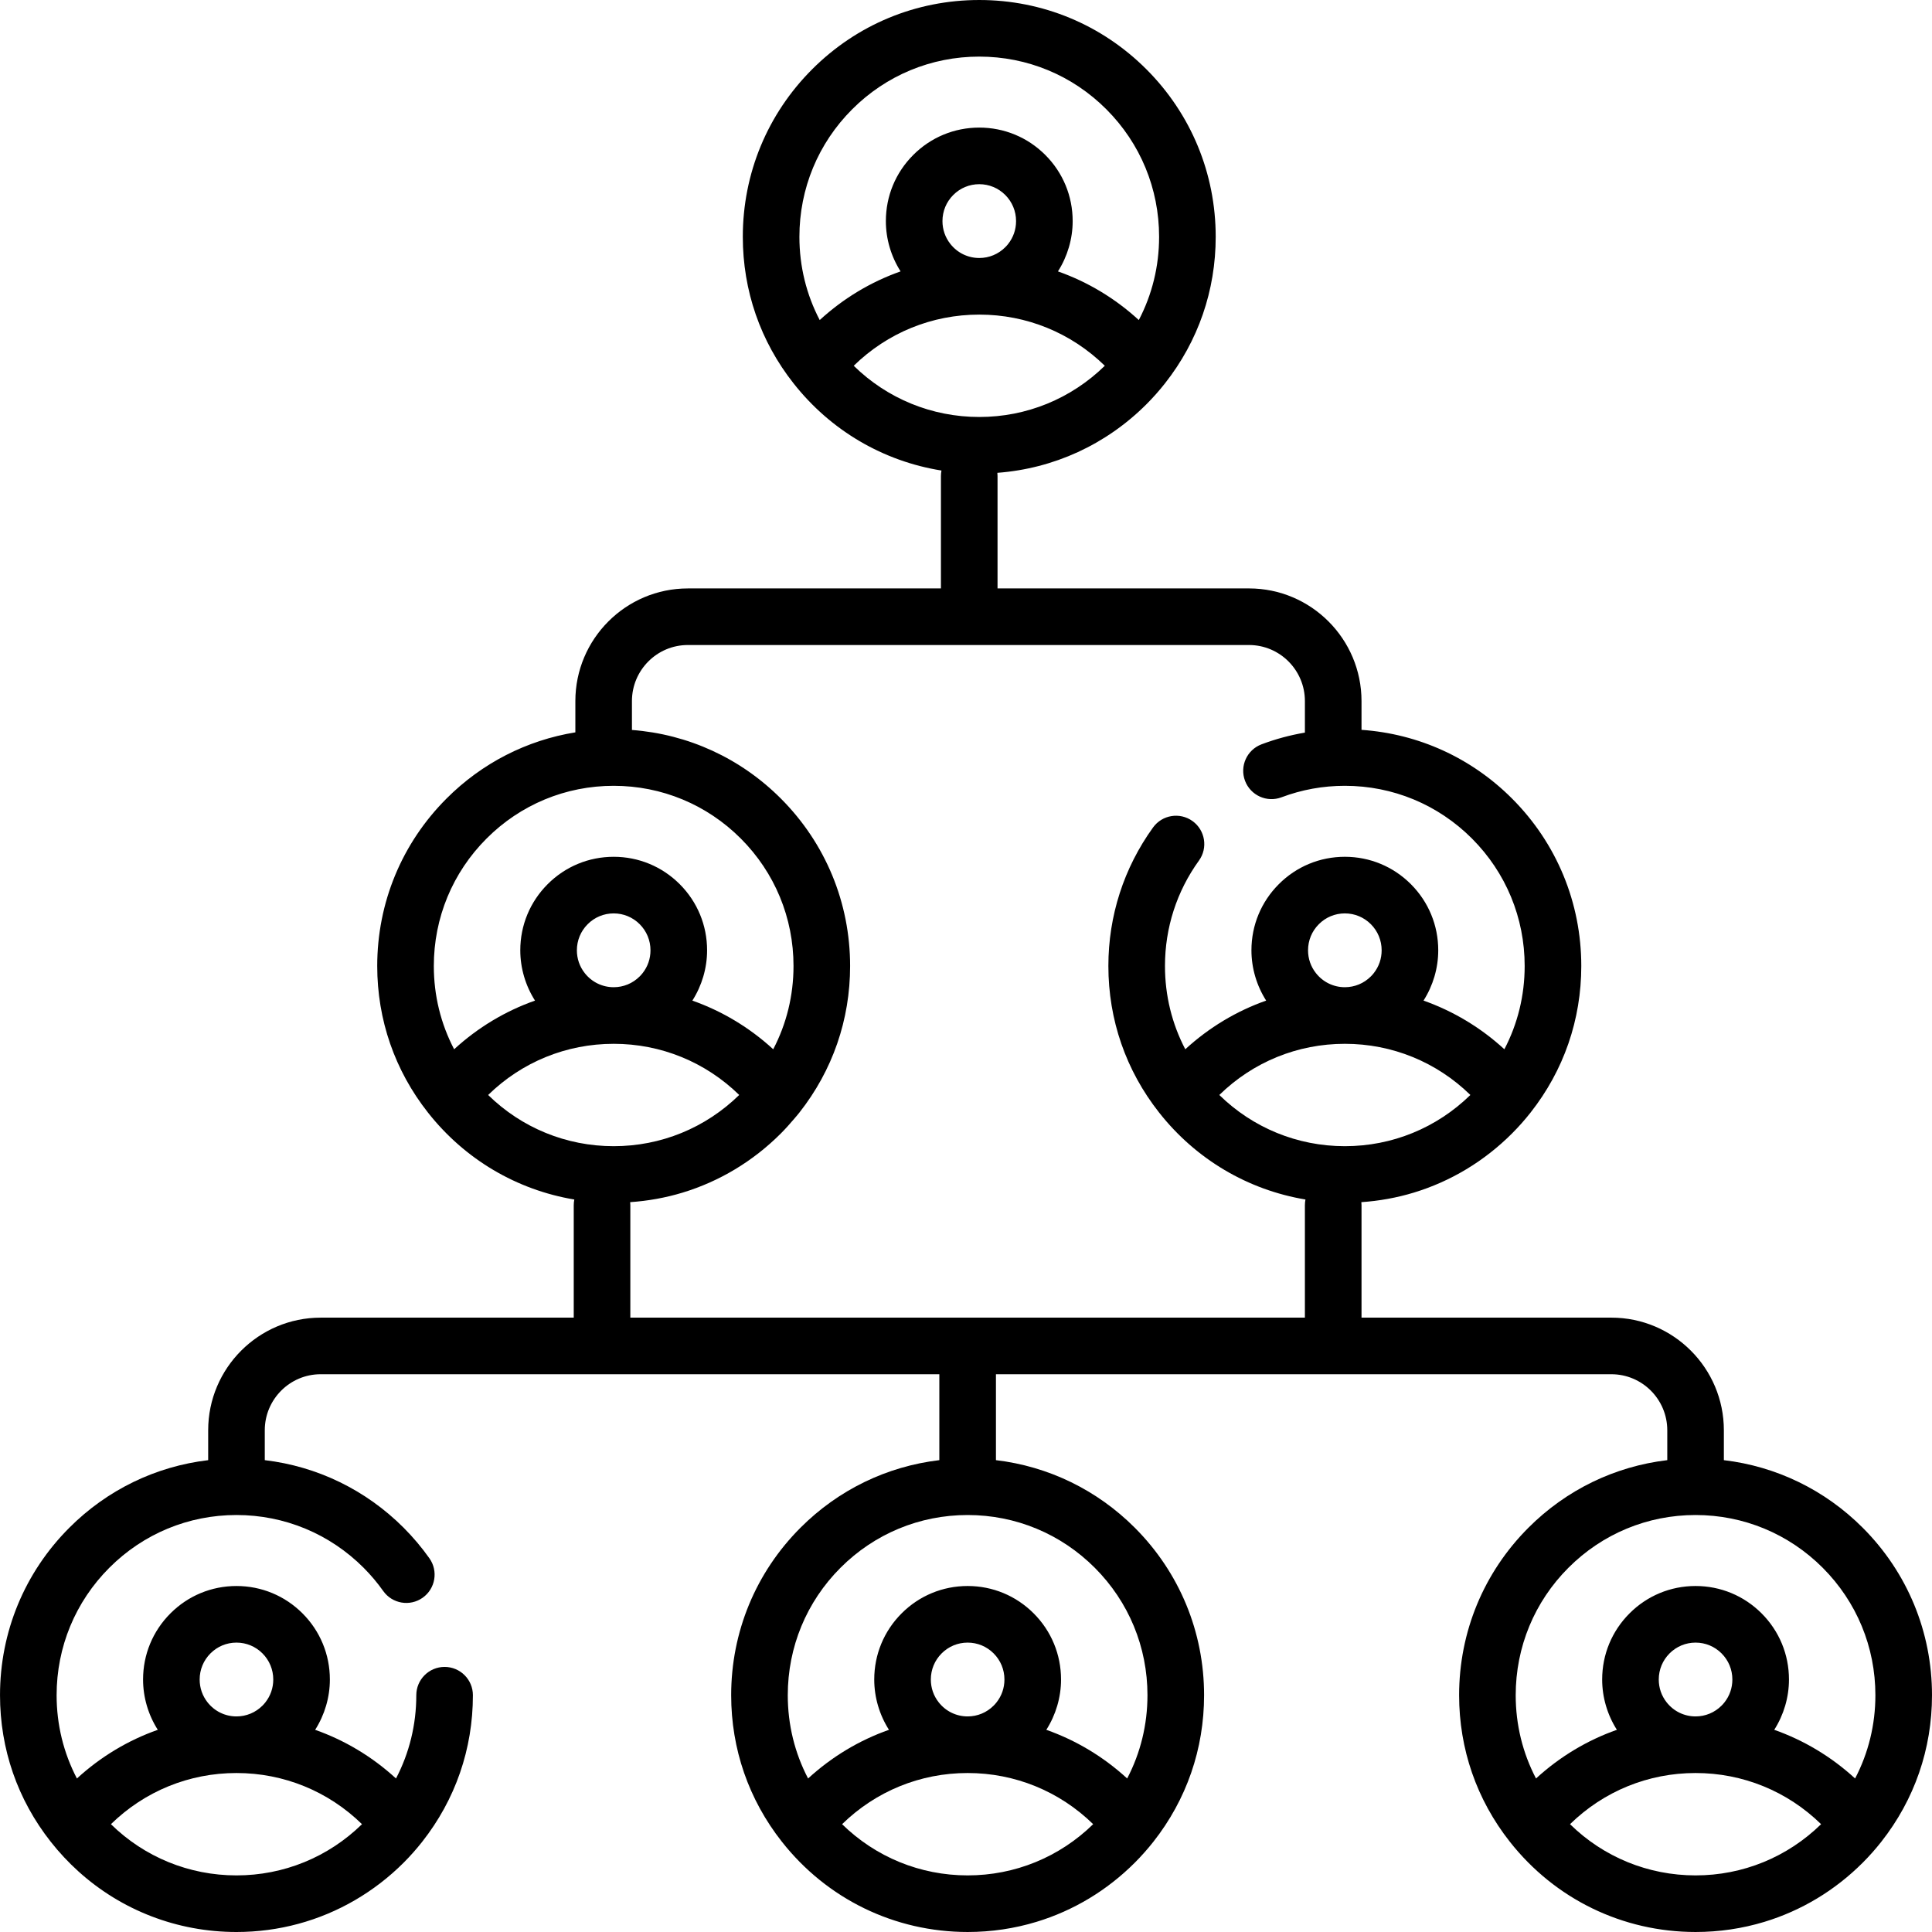<svg id="Capa_1" enable-background="new 0 0 512 512" height="512" viewBox="0 0 512 512" width="512" xmlns="http://www.w3.org/2000/svg"><g><path d="m498.575 488.071c8.782-11.157 13.425-24.582 13.425-38.823 0-16.761-6.516-32.519-18.349-44.371-10.053-10.063-22.917-16.27-36.809-17.921v-7.916c0-16.46-13.374-29.852-29.813-29.852h-66.213v-29.808c0-.269-.016-.534-.043-.796 4.75-.326 9.4-1.165 13.876-2.523 9.735-2.954 18.659-8.283 26.062-15.692.881-.882 1.736-1.793 2.561-2.723.818-.922 1.606-1.865 2.359-2.822.002-.003.003-.006.005-.008 8.779-11.156 13.42-24.578 13.42-38.817 0-16.761-6.516-32.518-18.348-44.372-10.794-10.803-24.826-17.164-39.893-18.209v-7.627c0-16.461-13.374-29.853-29.813-29.853h-66.646v-29.808c0-.279-.018-.555-.048-.826 14.924-1.125 28.812-7.469 39.52-18.185 1.75-1.754 3.405-3.618 4.917-5.541.001-.002.002-.003.003-.005 8.783-11.159 13.425-24.583 13.425-38.824 0-16.761-6.516-32.518-18.349-44.372-11.843-11.849-27.578-18.377-44.307-18.377-16.74 0-32.478 6.528-44.309 18.38-11.838 11.848-18.357 27.606-18.357 44.372 0 14.249 4.648 27.678 13.438 38.83 9.865 12.534 23.796 20.646 39.208 23.113-.09.465-.141.945-.141 1.437v29.808h-67.069c-16.439 0-29.813 13.392-29.813 29.853v8.286c-12.877 2.091-24.748 8.132-34.149 17.549-11.839 11.848-18.358 27.606-18.358 44.372 0 14.249 4.648 27.677 13.438 38.83 9.776 12.421 23.543 20.508 38.79 23.054-.098.484-.15.984-.15 1.497v29.808h-67.066c-16.439 0-29.813 13.392-29.813 29.852v7.916c-13.899 1.65-26.764 7.858-36.81 17.921-11.836 11.847-18.356 27.604-18.356 44.37 0 14.25 4.648 27.679 13.438 38.829 2.243 2.851 4.697 5.473 7.33 7.853 11.412 10.314 26.2 16.07 41.897 16.07h.001c11.229 0 22.002-2.954 31.46-8.472 4.633-2.703 8.956-6.012 12.851-9.91 1.753-1.756 3.408-3.622 4.915-5.539 0-.001.001-.001.001-.002.001-.001.001-.002.002-.003 0-.001.001-.002.001-.002 8.783-11.158 13.425-24.582 13.425-38.823 0-4.142-3.357-7.5-7.5-7.5s-7.5 3.358-7.5 7.5c0 7.819-1.846 15.309-5.378 22.066-6.292-5.77-13.564-10.122-21.427-12.894 2.521-3.961 3.901-8.608 3.901-13.332 0-6.616-2.572-12.837-7.247-17.521-4.678-4.681-10.895-7.259-17.504-7.259-6.614 0-12.832 2.579-17.504 7.26-4.675 4.679-7.25 10.901-7.25 17.521 0 4.726 1.381 9.373 3.902 13.33-7.868 2.772-15.142 7.126-21.433 12.9-3.532-6.757-5.381-14.249-5.381-22.072 0-12.761 4.961-24.754 13.97-33.771 9.001-9.016 20.967-13.981 33.695-13.981 12.721 0 24.688 4.966 33.696 13.98 1.897 1.901 3.644 3.973 5.191 6.157 2.394 3.379 7.072 4.18 10.455 1.785 3.38-2.394 4.18-7.075 1.785-10.455-2.032-2.869-4.325-5.589-6.818-8.087-10.054-10.062-22.917-16.269-36.809-17.92v-7.917c0-8.189 6.646-14.852 14.813-14.852h163.953v22.768c-13.899 1.651-26.763 7.858-36.809 17.92-11.838 11.848-18.357 27.605-18.357 44.372 0 14.249 4.648 27.677 13.438 38.83 11.968 15.204 29.91 23.923 49.23 23.923 6.274 0 12.408-.918 18.249-2.691 9.736-2.954 18.659-8.283 26.062-15.692.904-.905 1.779-1.842 2.626-2.8.792-.896 1.56-1.811 2.292-2.741.001-.002.002-.003.003-.005 8.783-11.159 13.425-24.583 13.425-38.823 0-16.761-6.516-32.519-18.349-44.371-10.053-10.063-22.917-16.27-36.809-17.921v-22.768h163.097c8.168 0 14.813 6.663 14.813 14.852v7.916c-13.899 1.651-26.763 7.858-36.809 17.92-11.837 11.847-18.356 27.605-18.356 44.372 0 14.25 4.648 27.679 13.438 38.829 11.966 15.203 29.908 23.923 49.228 23.923 6.274 0 12.408-.918 18.249-2.691 9.736-2.954 18.659-8.283 26.062-15.692 1.754-1.757 3.409-3.623 4.916-5.539 0-.001.001-.001.001-.002.001-.001.001-.002.002-.003.001 0 .001-.001.002-.002zm-231.401-423.419c-.232.295-.489.584-.763.858-1.844 1.846-4.292 2.862-6.894 2.862-3.005 0-5.796-1.358-7.662-3.729-1.368-1.736-2.092-3.829-2.092-6.051 0-2.615 1.016-5.072 2.864-6.921 1.84-1.844 4.287-2.859 6.89-2.859 2.601 0 5.05 1.017 6.892 2.86 1.844 1.847 2.859 4.304 2.859 6.92.001 2.224-.722 4.318-2.094 6.06zm-7.657 18.721c12.52 0 24.312 4.811 33.268 13.558-8.959 8.752-20.745 13.573-33.268 13.573-12.595 0-24.413-4.888-33.27-13.571 8.949-8.748 20.74-13.56 33.27-13.56zm-33.696-54.393c9-9.016 20.966-13.98 33.695-13.98 12.721 0 24.688 4.966 33.695 13.98 9.003 9.019 13.962 21.013 13.962 33.771 0 7.82-1.847 15.31-5.378 22.067-6.293-5.771-13.564-10.123-21.428-12.895 2.521-3.962 3.901-8.608 3.901-13.332 0-6.618-2.572-12.84-7.247-17.521-4.678-4.681-10.895-7.259-17.504-7.259-6.614 0-12.832 2.579-17.503 7.259-4.676 4.679-7.251 10.901-7.251 17.521 0 4.724 1.38 9.371 3.902 13.329-7.868 2.772-15.142 7.126-21.432 12.9-3.534-6.754-5.383-14.246-5.383-22.069.001-12.76 4.962-24.753 13.971-33.771zm-163.155 440.889c12.521 0 24.31 4.81 33.267 13.558-8.959 8.752-20.745 13.573-33.268 13.573-12.595 0-24.413-4.888-33.27-13.571 8.95-8.749 20.741-13.56 33.271-13.56zm-6.889-31.702c1.84-1.844 4.287-2.859 6.89-2.859 2.601 0 5.05 1.017 6.891 2.859 1.845 1.849 2.86 4.307 2.86 6.922 0 2.224-.723 4.318-2.089 6.053-.237.3-.498.595-.768.865-1.845 1.846-4.294 2.863-6.895 2.863-3.004 0-5.796-1.358-7.664-3.732-1.367-1.734-2.09-3.826-2.09-6.049.001-2.616 1.017-5.073 2.865-6.922zm208.313 12.981c-.232.296-.49.586-.763.859-1.844 1.845-4.292 2.862-6.893 2.862-3.004 0-5.796-1.358-7.664-3.73-1.367-1.735-2.09-3.827-2.09-6.051 0-2.615 1.016-5.072 2.862-6.92 1.842-1.845 4.289-2.86 6.892-2.86 2.601 0 5.049 1.016 6.891 2.86 1.845 1.848 2.86 4.306 2.86 6.921.001 2.222-.722 4.316-2.095 6.059zm-7.657 18.721c12.522 0 24.312 4.81 33.268 13.558-8.959 8.752-20.746 13.573-33.268 13.573-12.595 0-24.413-4.888-33.27-13.571 8.949-8.749 20.741-13.56 33.27-13.56zm47.657-20.621c0 7.82-1.846 15.31-5.378 22.067-6.292-5.771-13.563-10.123-21.428-12.895 2.522-3.962 3.902-8.608 3.902-13.332 0-6.617-2.573-12.838-7.247-17.521-4.678-4.682-10.894-7.26-17.504-7.26-6.614 0-12.831 2.579-17.506 7.261-4.674 4.679-7.248 10.901-7.248 17.52 0 4.725 1.38 9.372 3.901 13.33-7.868 2.772-15.141 7.126-21.432 12.9-3.534-6.754-5.383-14.246-5.383-22.069 0-12.762 4.961-24.754 13.971-33.771 9.001-9.016 20.967-13.981 33.695-13.981 12.722 0 24.688 4.966 33.695 13.981 9.004 9.017 13.962 21.011 13.962 33.77zm59.973-191.355c-.238.302-.498.595-.768.865-1.845 1.846-4.294 2.863-6.895 2.863-3.004 0-5.796-1.358-7.663-3.73-1.368-1.735-2.091-3.828-2.091-6.05 0-2.615 1.016-5.072 2.864-6.922 1.84-1.844 4.287-2.859 6.89-2.859 2.602 0 5.05 1.017 6.891 2.859 1.845 1.848 2.86 4.306 2.86 6.921.001 2.224-.721 4.318-2.088 6.053zm-7.663 18.728c12.52 0 24.311 4.811 33.267 13.558-8.958 8.752-20.745 13.573-33.267 13.573-12.596 0-24.414-4.888-33.271-13.571 8.951-8.748 20.742-13.56 33.271-13.56zm-227.462-54.392c9-9.016 20.967-13.98 33.695-13.98 12.722 0 24.688 4.966 33.695 13.98 9.004 9.019 13.962 21.012 13.962 33.771 0 7.82-1.846 15.311-5.378 22.067-6.292-5.771-13.564-10.123-21.428-12.895 2.522-3.962 3.902-8.608 3.902-13.331 0-6.618-2.573-12.839-7.246-17.52-4.678-4.682-10.894-7.261-17.505-7.261-6.614 0-12.832 2.579-17.505 7.26-4.675 4.679-7.249 10.901-7.249 17.521 0 4.725 1.38 9.372 3.901 13.329-7.868 2.772-15.141 7.126-21.432 12.899-3.534-6.755-5.383-14.246-5.383-22.069 0-12.762 4.961-24.754 13.971-33.771zm41.352 35.671c-.233.297-.49.586-.763.859-1.844 1.846-4.292 2.862-6.893 2.862-3.004 0-5.796-1.358-7.664-3.73-1.367-1.734-2.09-3.827-2.09-6.05 0-2.615 1.016-5.073 2.862-6.921 1.841-1.844 4.289-2.86 6.892-2.86 2.602 0 5.049 1.016 6.891 2.86 1.845 1.847 2.86 4.305 2.86 6.92.001 2.223-.722 4.317-2.095 6.06zm-7.657 18.721c12.521 0 24.312 4.811 33.268 13.558-8.958 8.752-20.744 13.573-33.268 13.573-12.595 0-24.413-4.888-33.27-13.57 8.95-8.75 20.741-13.561 33.27-13.561zm4.369 41.963c4.751-.326 9.404-1.164 13.88-2.523 9.736-2.954 18.659-8.283 26.061-15.692 1.198-1.201 2.329-2.466 3.422-3.752.505-.594 1.02-1.183 1.497-1.79.001-.001.001-.002.002-.004 8.783-11.158 13.425-24.582 13.425-38.824 0-16.761-6.516-32.519-18.349-44.371-10.691-10.702-24.562-17.044-39.468-18.179v-7.658c0-8.19 6.646-14.853 14.813-14.853h148.716c8.168 0 14.813 6.663 14.813 14.853v8.358c-3.917.668-7.762 1.698-11.498 3.107-3.876 1.462-5.833 5.789-4.371 9.665 1.463 3.876 5.791 5.832 9.664 4.371 5.355-2.02 11.004-3.044 16.789-3.044 12.721 0 24.688 4.966 33.695 13.98 9.003 9.019 13.961 21.012 13.961 33.771 0 7.819-1.846 15.309-5.378 22.066-6.293-5.77-13.564-10.122-21.427-12.894 2.521-3.961 3.901-8.608 3.901-13.331 0-6.617-2.572-12.838-7.246-17.521-4.678-4.682-10.895-7.26-17.505-7.26-6.615 0-12.833 2.58-17.503 7.259-4.676 4.679-7.251 10.901-7.251 17.521 0 4.724 1.38 9.371 3.902 13.329-7.868 2.772-15.142 7.126-21.433 12.9-3.534-6.754-5.382-14.246-5.382-22.069 0-10.112 3.112-19.771 9-27.931 2.424-3.359 1.665-8.047-1.693-10.47-3.36-2.424-8.048-1.666-10.471 1.694-7.743 10.731-11.836 23.425-11.836 36.708 0 14.25 4.648 27.679 13.438 38.829 9.775 12.422 23.545 20.509 38.793 23.055-.098.484-.15.984-.15 1.496v29.808h-178.768v-29.808c0-.269-.016-.534-.043-.796zm248.645 96.893c9.001-9.016 20.967-13.981 33.695-13.981 12.722 0 24.688 4.966 33.695 13.981 9.004 9.019 13.962 21.012 13.962 33.771 0 7.82-1.846 15.31-5.378 22.067-6.292-5.771-13.563-10.123-21.428-12.895 2.522-3.962 3.902-8.608 3.902-13.332 0-6.617-2.573-12.838-7.247-17.521-4.678-4.682-10.894-7.26-17.504-7.26-6.614 0-12.831 2.579-17.506 7.261-4.674 4.679-7.248 10.901-7.248 17.52 0 4.725 1.38 9.372 3.901 13.33-7.868 2.772-15.141 7.126-21.432 12.899-3.534-6.754-5.382-14.246-5.382-22.069.001-12.762 4.961-24.755 13.97-33.771zm41.353 35.671c-.232.296-.49.586-.763.859-1.844 1.845-4.292 2.862-6.893 2.862-3.004 0-5.796-1.358-7.664-3.73-1.367-1.735-2.09-3.827-2.09-6.051 0-2.615 1.016-5.072 2.862-6.92 1.842-1.845 4.289-2.86 6.892-2.86 2.601 0 5.049 1.016 6.891 2.86 1.845 1.848 2.86 4.306 2.86 6.921.001 2.222-.722 4.316-2.095 6.059zm-7.657 18.721c12.522 0 24.312 4.81 33.268 13.558-8.959 8.752-20.746 13.573-33.268 13.573-12.595 0-24.413-4.888-33.27-13.571 8.95-8.749 20.741-13.56 33.27-13.56z"/></g></svg>
